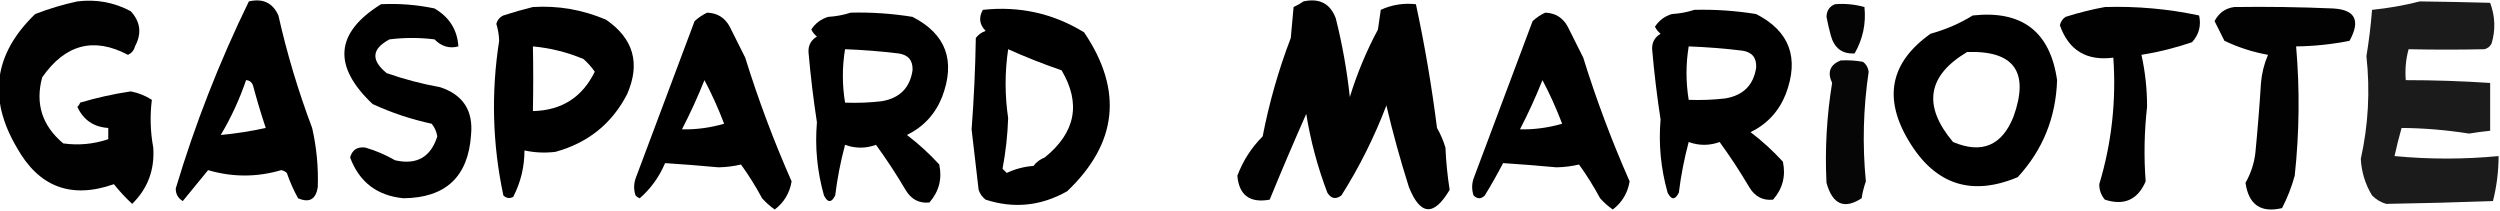 <svg width="889" height="75" viewBox="0 0 889 75" fill="none" xmlns="http://www.w3.org/2000/svg">
<g clip-path="url(#clip0_1_35)">
<path opacity="0.995" fill-rule="evenodd" clip-rule="evenodd" d="M27.5 0.5C34.292 -0.333 40.625 0.834 46.5 4C49.966 7.758 50.466 11.925 48 16.5C47.632 17.91 46.799 18.91 45.5 19.5C33.362 13.078 23.195 15.745 15 27.5C12.47 36.864 14.97 44.698 22.5 51C27.963 51.754 33.296 51.254 38.5 49.5C38.5 48.167 38.5 46.833 38.5 45.5C33.353 45.189 29.687 42.689 27.5 38C27.957 37.586 28.291 37.086 28.5 36.5C34.384 34.74 40.384 33.407 46.5 32.5C49.211 33.014 51.711 34.014 54 35.5C53.292 41.162 53.459 46.828 54.5 52.5C55.031 60.394 52.531 67.061 47 72.5C44.622 70.291 42.455 67.958 40.5 65.5C25.304 70.831 13.804 66.497 6 52.5C-4.354 34.971 -2.188 19.138 12.5 5C17.478 3.072 22.478 1.572 27.5 0.5Z" fill="black"/>
<path fill-rule="evenodd" clip-rule="evenodd" d="M88.5 0.5C93.487 -0.651 96.987 1.016 99 5.5C102.071 19.12 106.071 32.453 111 45.5C112.576 52.437 113.243 59.437 113 66.5C112.334 70.894 110.001 72.228 106 70.5C104.392 67.618 103.059 64.618 102 61.5C101.439 60.978 100.772 60.645 100 60.5C91.346 63.048 82.679 63.048 74 60.5C71.074 64.106 68.074 67.773 65 71.5C63.302 70.471 62.468 68.971 62.5 67C69.367 44.104 78.034 21.938 88.5 0.5ZM87.5 28.5C88.75 28.577 89.583 29.244 90 30.5C91.346 35.552 92.846 40.552 94.5 45.5C89.163 46.673 83.829 47.506 78.5 48C82.177 41.813 85.177 35.313 87.5 28.5Z" fill="black"/>
<path opacity="0.993" fill-rule="evenodd" clip-rule="evenodd" d="M463.5 0.5C469.192 -0.74 473.026 1.26 475 6.5C477.313 15.709 478.979 25.042 480 34.5C482.553 26.176 485.886 18.176 490 10.5C490.333 8.167 490.667 5.833 491 3.5C494.922 1.688 499.089 1.021 503.5 1.5C506.635 16.045 509.135 30.712 511 45.5C512.275 47.717 513.275 50.051 514 52.5C514.217 57.553 514.717 62.553 515.5 67.5C509.888 77.01 505.055 76.676 501 66.5C497.946 56.871 495.279 47.204 493 37.5C488.692 48.783 483.358 59.45 477 69.5C474.994 71.002 473.328 70.669 472 68.5C468.544 59.438 466.044 50.104 464.5 40.5C459.994 50.67 455.66 60.837 451.5 71C444.451 72.266 440.618 69.433 440 62.5C441.99 57.187 444.99 52.52 449 48.5C451.316 36.55 454.65 24.884 459 13.5C459.333 9.833 459.667 6.167 460 2.5C461.302 1.915 462.469 1.249 463.5 0.5Z" fill="black"/>
<path opacity="0.893" fill-rule="evenodd" clip-rule="evenodd" d="M860.5 0.5C869 0.608 877.33 0.774 885.5 1C887.29 5.827 887.46 10.66 886 15.5C885.48 16.516 884.65 17.182 883.5 17.5C874.46 17.699 865.46 17.699 856.5 17.5C855.51 21.107 855.18 24.774 855.5 28.5C865.51 28.501 875.51 28.834 885.5 29.5C885.5 35.167 885.5 40.833 885.5 46.5C883 46.749 880.5 47.083 878 47.5C869.89 46.224 861.89 45.557 854 45.5C853.06 48.815 852.23 52.148 851.5 55.5C863.84 56.678 876.17 56.678 888.5 55.5C888.49 60.926 887.82 66.26 886.5 71.5C873.82 71.959 861.16 72.292 848.5 72.5C846.6 71.935 844.93 70.935 843.5 69.5C841.08 65.504 839.75 61.171 839.5 56.5C842.18 44.424 842.85 32.257 841.5 20C842.4 14.521 843.07 9.021 843.5 3.5C849.36 2.899 855.03 1.899 860.5 0.5Z" fill="black"/>
<path fill-rule="evenodd" clip-rule="evenodd" d="M135.5 1.5C141.909 1.183 148.243 1.683 154.5 3C159.787 6.096 162.62 10.596 163 16.5C159.834 17.361 157 16.528 154.5 14C149.167 13.333 143.833 13.333 138.5 14C132.162 17.386 131.829 21.386 137.5 26C143.691 28.172 150.024 29.839 156.5 31C164.684 33.692 168.35 39.359 167.5 48C166.488 62.843 158.488 70.343 143.5 70.5C134.105 69.598 127.772 64.764 124.5 56C125.275 53.232 127.108 52.066 130 52.5C133.644 53.57 137.144 55.07 140.5 57C148.167 58.732 153.167 55.899 155.5 48.5C155.24 46.813 154.573 45.313 153.5 44C146.225 42.433 139.225 40.099 132.5 37C118.184 23.461 119.184 11.627 135.5 1.5Z" fill="black"/>
<path opacity="0.984" fill-rule="evenodd" clip-rule="evenodd" d="M652.5 1.5C656.106 1.211 659.606 1.544 663 2.5C663.602 8.391 662.435 13.891 659.5 19C655.056 19.25 652.222 17.084 651 12.5C650.421 10.351 649.921 8.185 649.5 6C649.557 3.791 650.557 2.291 652.5 1.5Z" fill="black"/>
<path fill-rule="evenodd" clip-rule="evenodd" d="M189.5 2.5C198.438 1.935 207.105 3.435 215.5 7C225.298 13.732 227.798 22.565 223 33.5C217.58 43.984 209.08 50.818 197.5 54C193.812 54.45 190.146 54.283 186.5 53.5C186.498 59.35 185.164 64.85 182.5 70C181.216 70.684 180.049 70.517 179 69.5C175.115 51.276 174.615 32.943 177.5 14.5C177.428 12.44 177.095 10.44 176.5 8.5C176.865 7.098 177.699 6.098 179 5.5C182.586 4.334 186.086 3.334 189.5 2.5ZM189.5 16.5C195.715 17.07 201.715 18.57 207.5 21C209.019 22.351 210.352 23.851 211.5 25.5C207.045 34.61 199.712 39.277 189.5 39.5C189.653 31.713 189.653 24.046 189.5 16.5Z" fill="black"/>
<path opacity="0.993" fill-rule="evenodd" clip-rule="evenodd" d="M748.5 2.5C759.84 2.156 771 3.156 782 5.5C782.8 9.107 781.96 12.274 779.5 15C773.6 17.023 767.6 18.523 761.5 19.5C762.85 25.58 763.51 31.747 763.5 38C762.5 46.849 762.33 55.682 763 64.5C760.17 71.045 755.34 73.212 748.5 71C747.15 69.426 746.49 67.593 746.5 65.5C750.91 50.87 752.57 35.87 751.5 20.5C741.98 21.746 735.64 17.913 732.5 9C732.76 7.739 733.43 6.739 734.5 6C739.22 4.506 743.89 3.339 748.5 2.5Z" fill="black"/>
<path opacity="0.991" fill-rule="evenodd" clip-rule="evenodd" d="M794.5 2.5C806.17 2.333 817.84 2.5 829.5 3C837.5 3.404 839.5 7.237 835.5 14.5C829.23 15.761 822.89 16.427 816.5 16.5C817.82 31.842 817.66 47.175 816 62.5C814.89 66.508 813.39 70.341 811.5 74C803.95 75.795 799.61 72.795 798.5 65C800.35 61.779 801.52 58.279 802 54.5C802.81 46.178 803.48 37.845 804 29.5C804.3 26.026 805.13 22.692 806.5 19.5C801.08 18.518 795.91 16.851 791 14.5C789.83 12.167 788.67 9.833 787.5 7.5C789.03 4.58 791.36 2.914 794.5 2.5Z" fill="black"/>
<path fill-rule="evenodd" clip-rule="evenodd" d="M349.5 3.5C362.512 2.089 374.512 4.756 385.5 11.5C399.426 32.079 397.426 50.912 379.5 68C370.216 73.254 360.549 74.254 350.5 71C349.299 70.097 348.465 68.931 348 67.5C347.142 60.284 346.308 53.117 345.5 46C346.321 35.243 346.821 24.41 347 13.5C347.903 12.299 349.069 11.465 350.5 11C348.285 8.758 347.952 6.258 349.5 3.5ZM358.5 17.5C364.691 20.287 371.024 22.787 377.5 25C384.481 36.791 382.481 47.124 371.5 56C369.884 56.615 368.551 57.615 367.5 59C364.15 59.25 360.983 60.083 358 61.5C357.5 61 357 60.5 356.5 60C357.624 54.101 358.29 48.101 358.5 42C357.292 33.834 357.292 25.667 358.5 17.5Z" fill="black"/>
<path fill-rule="evenodd" clip-rule="evenodd" d="M602.5 3.5C609.881 3.314 617.214 3.814 624.5 5C636.408 11.111 639.908 20.611 635 33.5C632.559 39.608 628.392 44.108 622.5 47C626.633 50.131 630.466 53.631 634 57.5C635.076 62.601 633.91 67.101 630.5 71C626.835 71.387 624.002 69.887 622 66.5C618.735 60.959 615.235 55.626 611.5 50.5C607.833 51.833 604.167 51.833 600.5 50.5C598.918 56.403 597.751 62.403 597 68.5C595.667 71.167 594.333 71.167 593 68.5C590.583 59.925 589.75 51.259 590.5 42.5C589.226 34.219 588.226 25.886 587.5 17.5C587.406 15.088 588.406 13.255 590.5 12C589.643 11.311 588.977 10.478 588.5 9.5C589.924 7.282 591.924 5.782 594.5 5C597.365 4.817 600.031 4.317 602.5 3.5ZM600.5 16.5C606.849 16.735 613.183 17.235 619.5 18C623 18.498 624.667 20.498 624.5 24C623.568 30.265 619.902 33.932 613.5 35C609.179 35.499 604.846 35.666 600.5 35.5C599.464 29.13 599.464 22.797 600.5 16.5Z" fill="black"/>
<path fill-rule="evenodd" clip-rule="evenodd" d="M251.5 4.5C255.111 4.639 257.777 6.306 259.5 9.5C261.333 13.167 263.167 16.833 265 20.5C269.66 35.486 275.16 50.152 281.5 64.5C280.787 68.683 278.787 72.016 275.5 74.5C273.851 73.352 272.351 72.019 271 70.5C268.736 66.296 266.236 62.296 263.5 58.5C260.89 59.116 258.223 59.449 255.5 59.5C249.128 58.91 242.794 58.41 236.5 58C234.436 62.888 231.436 67.055 227.5 70.5C226.914 70.291 226.414 69.957 226 69.5C225.333 67.5 225.333 65.5 226 63.5C233 44.833 240 26.167 247 7.5C248.409 6.219 249.909 5.219 251.5 4.5ZM250.5 28.5C253.081 33.349 255.414 38.515 257.5 44C252.563 45.435 247.563 46.102 242.5 46C245.459 40.286 248.125 34.453 250.5 28.5Z" fill="black"/>
<path fill-rule="evenodd" clip-rule="evenodd" d="M302.5 4.5C309.881 4.314 317.214 4.814 324.5 6C336.408 12.111 339.908 21.611 335 34.5C332.559 40.608 328.392 45.108 322.5 48C326.633 51.131 330.466 54.631 334 58.5C335.076 63.601 333.91 68.101 330.5 72C326.835 72.387 324.002 70.887 322 67.5C318.735 61.959 315.235 56.626 311.5 51.5C307.833 52.833 304.167 52.833 300.5 51.5C298.918 57.403 297.751 63.403 297 69.5C295.667 72.167 294.333 72.167 293 69.5C290.583 60.925 289.75 52.259 290.5 43.5C289.226 35.219 288.226 26.886 287.5 18.5C287.406 16.088 288.406 14.255 290.5 13C289.643 12.311 288.977 11.478 288.5 10.5C289.924 8.282 291.924 6.782 294.5 6C297.365 5.817 300.031 5.317 302.5 4.5ZM300.5 17.5C306.849 17.735 313.183 18.235 319.5 19C323 19.498 324.667 21.498 324.5 25C323.568 31.265 319.902 34.932 313.5 36C309.179 36.499 304.846 36.666 300.5 36.5C299.464 30.13 299.464 23.797 300.5 17.5Z" fill="black"/>
<path fill-rule="evenodd" clip-rule="evenodd" d="M549.5 4.5C553.111 4.639 555.777 6.306 557.5 9.5C559.333 13.167 561.167 16.833 563 20.5C567.66 35.486 573.16 50.152 579.5 64.5C578.787 68.683 576.787 72.016 573.5 74.5C571.851 73.352 570.351 72.019 569 70.5C566.736 66.296 564.236 62.296 561.5 58.5C558.89 59.116 556.223 59.449 553.5 59.5C547.128 58.91 540.794 58.41 534.5 58C532.46 61.914 530.293 65.748 528 69.5C526.667 70.833 525.333 70.833 524 69.5C523.333 67.5 523.333 65.5 524 63.5C531 44.833 538 26.167 545 7.5C546.409 6.219 547.909 5.219 549.5 4.5ZM548.5 28.5C551.081 33.349 553.414 38.515 555.5 44C550.563 45.435 545.563 46.102 540.5 46C543.459 40.286 546.125 34.453 548.5 28.5Z" fill="black"/>
<path fill-rule="evenodd" clip-rule="evenodd" d="M701.5 5.5C719.04 3.58 729.04 11.247 731.5 28.5C731.08 41.827 726.41 53.327 717.5 63C701.11 69.869 688.274 65.703 679 50.5C669.55 35.091 672.05 22.258 686.5 12C691.918 10.508 696.918 8.341 701.5 5.5ZM699.5 18.5C716.22 17.917 721.72 25.583 716 41.5C711.88 51.81 704.72 54.81 694.5 50.5C683.665 37.61 685.332 26.944 699.5 18.5Z" fill="black"/>
<path opacity="0.975" fill-rule="evenodd" clip-rule="evenodd" d="M654.5 21.5C657.187 21.336 659.854 21.503 662.5 22C663.624 22.839 664.291 24.006 664.5 25.5C662.572 38.496 662.239 51.496 663.5 64.5C662.811 66.444 662.311 68.444 662 70.5C655.799 74.535 651.633 72.701 649.5 65C648.911 53.141 649.578 41.308 651.5 29.5C649.734 25.709 650.734 23.043 654.5 21.5Z" fill="black"/>
</g>
<defs>
<clipPath id="clip0_1_35">
<rect width="889" height="75" fill="white"/>
</clipPath>
</defs>
</svg>

